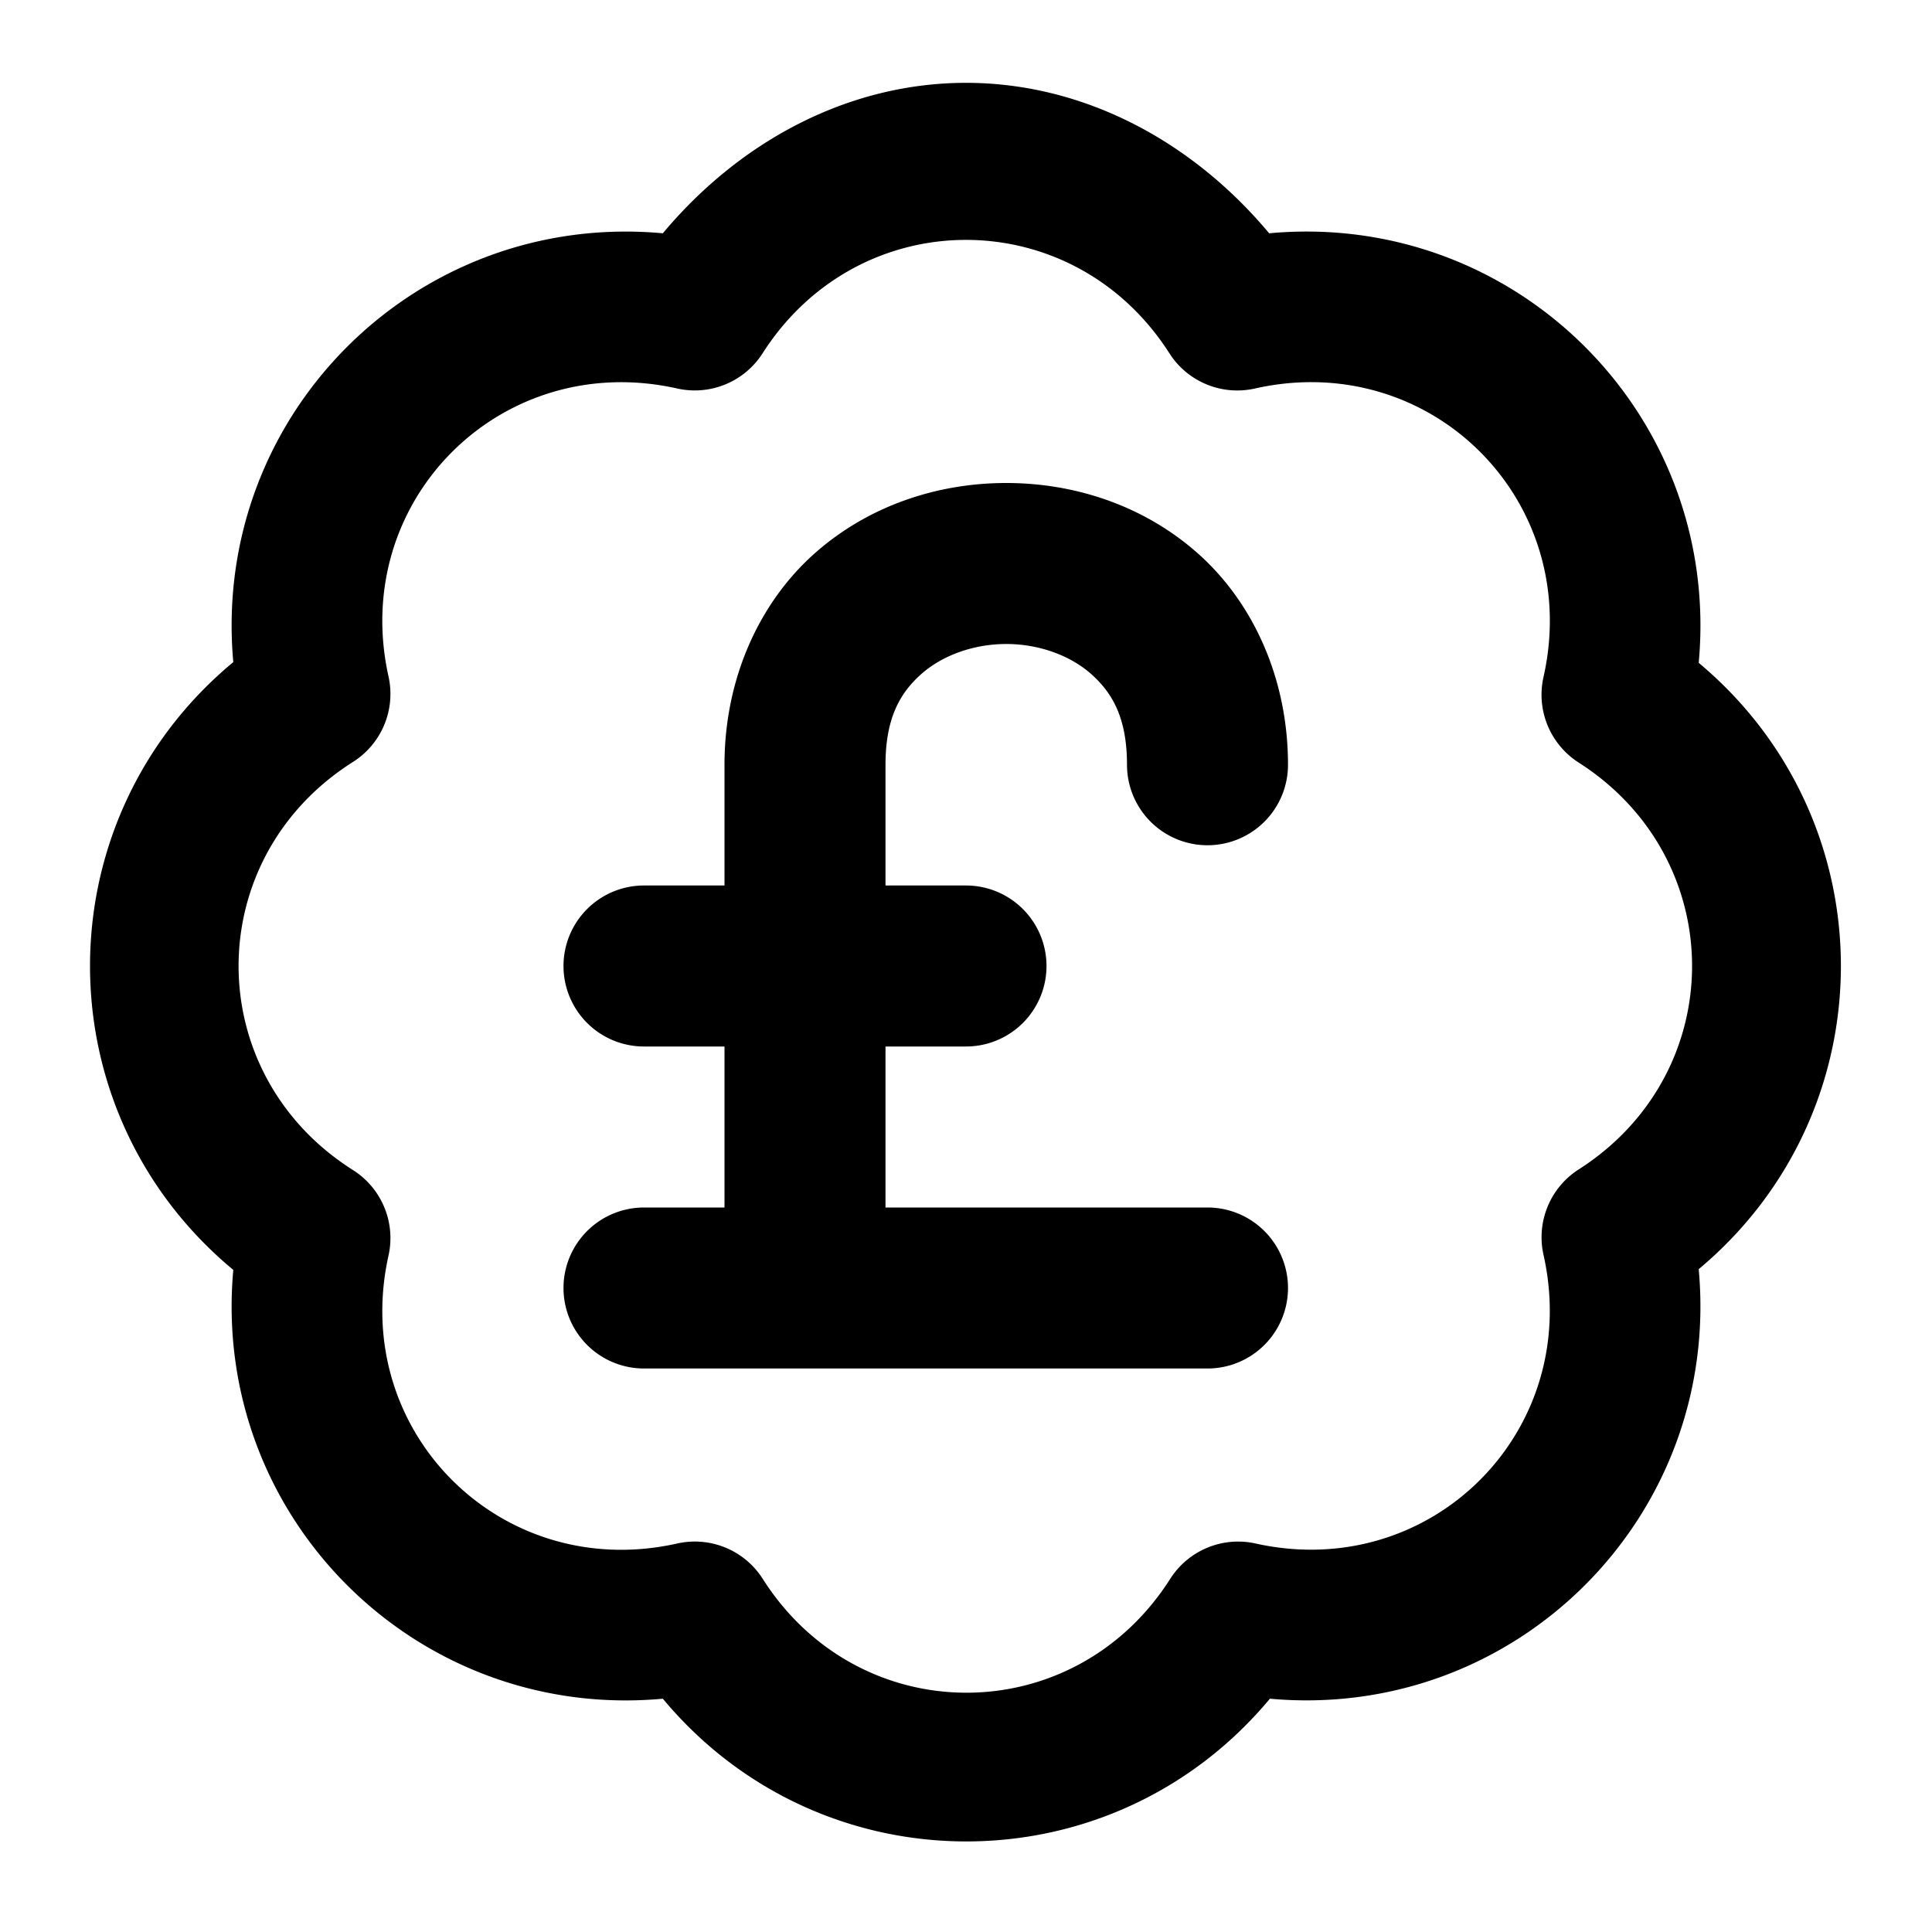 <?xml version="1.0" encoding="UTF-8" standalone="no"?>
<svg
   width="24"
   height="24"
   viewBox="0 0 24 24"
   fill="none"
   stroke="currentColor"
   stroke-width="2"
   stroke-linecap="round"
   stroke-linejoin="round"
   version="1.1"
   id="svg4"
   xmlns="http://www.w3.org/2000/svg"
   xmlns:svg="http://www.w3.org/2000/svg">
  <defs
     id="defs4" />
  <path
     id="path1"
     style="color:#000000;fill:#000000;-inkscape-stroke:none"
     d="M 12 1.029 C 10.575 1.029 9.219 1.721 8.234 2.898 C 5.171 2.617 2.621 5.16 2.898 8.225 C 0.525 10.194 0.525 13.806 2.898 15.775 C 2.621 18.84 5.171 21.383 8.234 21.102 C 10.203 23.466 13.806 23.466 15.775 21.102 C 18.84 21.379 21.383 18.829 21.102 15.766 C 23.457 13.797 23.457 10.203 21.102 8.234 C 21.385 5.166 18.834 2.615 15.766 2.898 C 14.781 1.721 13.425 1.029 12 1.029 z M 12 2.98 C 12.964 2.98 13.927 3.45 14.527 4.389 A 1 1 0 0 0 15.59 4.826 C 17.777 4.334 19.666 6.223 19.174 8.41 A 1 1 0 0 0 19.611 9.473 C 21.489 10.673 21.489 13.327 19.611 14.527 A 1 1 0 0 0 19.174 15.588 C 19.663 17.771 17.782 19.659 15.598 19.174 A 1 1 0 0 0 14.537 19.613 C 13.337 21.499 10.674 21.499 9.475 19.613 A 1 1 0 0 0 8.412 19.174 C 6.229 19.663 4.341 17.782 4.826 15.598 A 1 1 0 0 0 4.385 14.535 C 2.49 13.336 2.49 10.664 4.385 9.465 A 1 1 0 0 0 4.826 8.402 C 4.341 6.218 6.229 4.337 8.412 4.826 A 1 1 0 0 0 9.473 4.389 C 10.073 3.45 11.036 2.98 12 2.98 z M 12.5 6 C 11.653 6 10.792 6.277 10.117 6.877 C 9.442 7.477 9 8.417 9 9.5 L 9 11 L 8 11 A 1 1 0 0 0 7 12 A 1 1 0 0 0 8 13 L 9 13 L 9 15 L 8 15 A 1 1 0 0 0 7 16 A 1 1 0 0 0 8 17 L 10 17 L 15 17 A 1 1 0 0 0 16 16 A 1 1 0 0 0 15 15 L 11 15 L 11 13 L 12 13 A 1 1 0 0 0 13 12 A 1 1 0 0 0 12 11 L 11 11 L 11 9.5 C 11 8.917 11.183 8.606 11.445 8.373 C 11.708 8.14 12.097 8 12.5 8 C 12.903 8 13.292 8.14 13.555 8.373 C 13.817 8.606 14 8.917 14 9.5 A 1 1 0 0 0 15 10.5 A 1 1 0 0 0 16 9.5 C 16 8.417 15.558 7.477 14.883 6.877 C 14.208 6.277 13.347 6 12.5 6 z "
     stroke-width="0" />
</svg>

